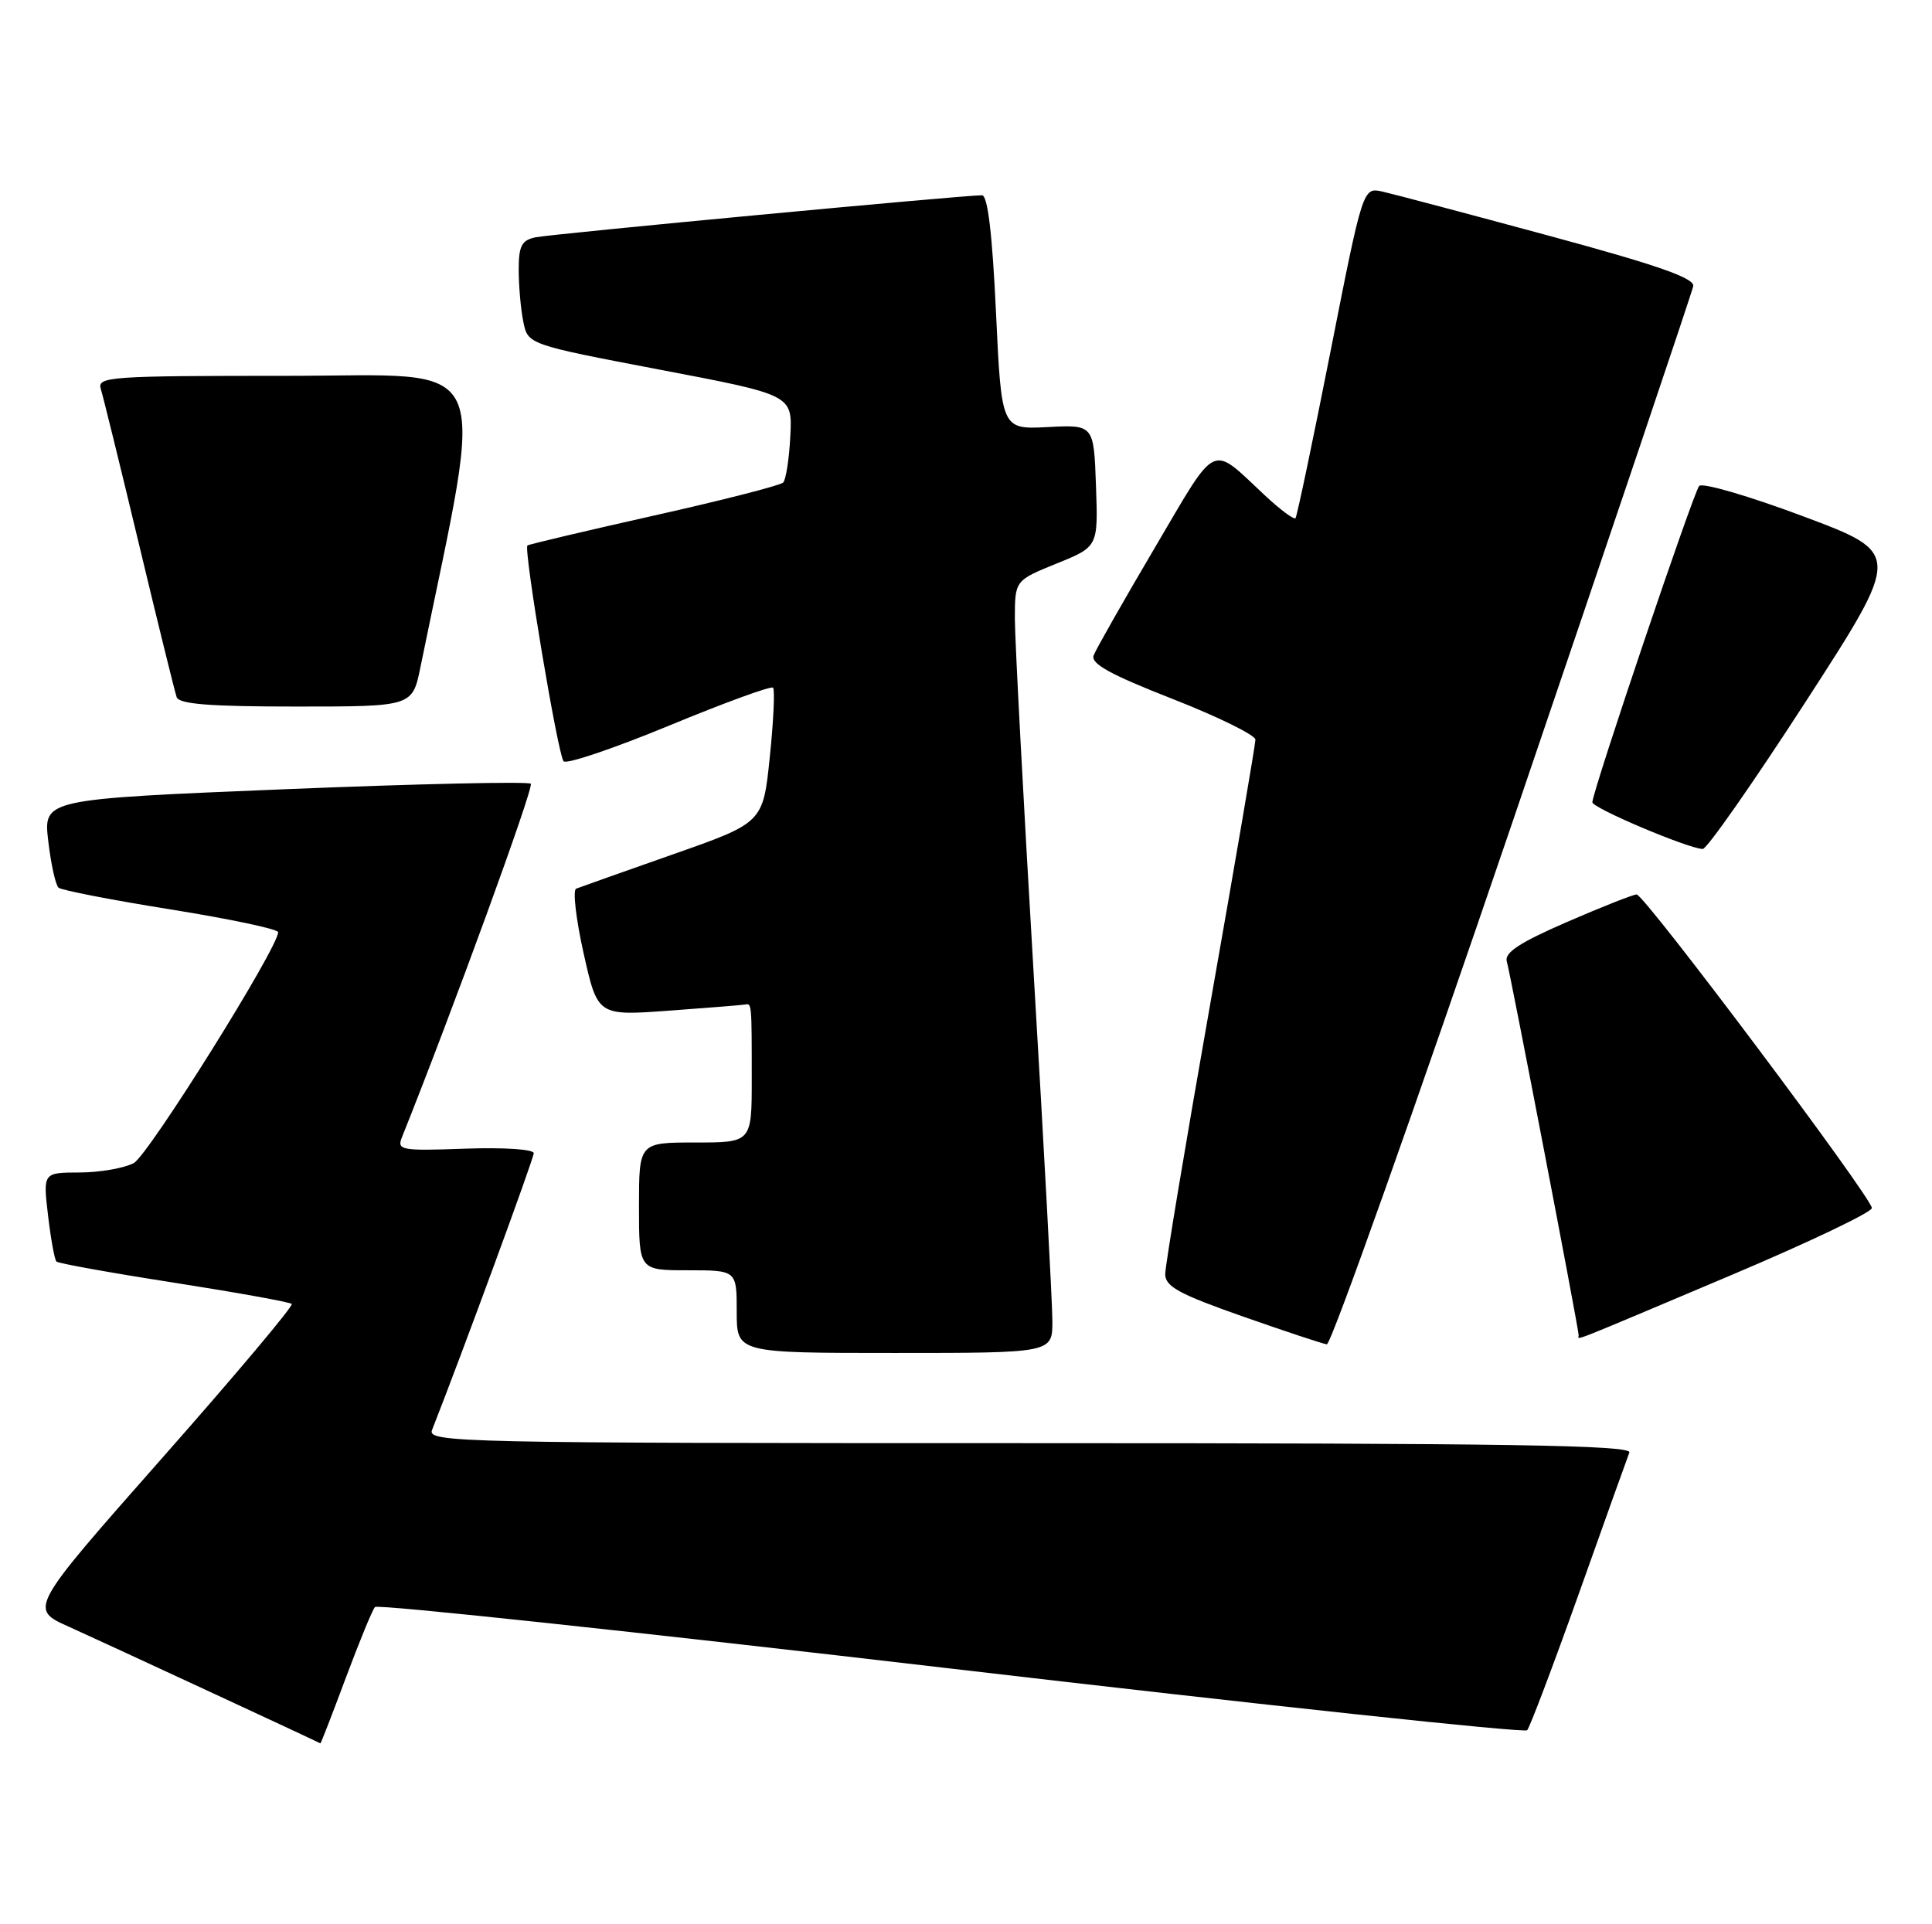 <?xml version="1.0" encoding="UTF-8" standalone="no"?>
<!DOCTYPE svg PUBLIC "-//W3C//DTD SVG 1.1//EN" "http://www.w3.org/Graphics/SVG/1.1/DTD/svg11.dtd" >
<svg xmlns="http://www.w3.org/2000/svg" xmlns:xlink="http://www.w3.org/1999/xlink" version="1.1" viewBox="0 0 257 256">
 <g >
 <path fill="currentColor"
d=" M 45.99 223.25 C 47.79 218.44 49.53 214.18 49.88 213.80 C 50.23 213.41 84.71 217.10 126.50 221.99 C 168.30 226.88 202.79 230.58 203.15 230.19 C 203.50 229.81 206.60 221.62 210.03 212.00 C 213.45 202.38 216.47 193.94 216.74 193.25 C 217.12 192.26 200.76 192.00 137.00 192.00 C 61.01 192.00 56.82 191.91 57.47 190.25 C 61.40 180.28 71.00 154.14 71.00 153.42 C 71.00 152.90 67.02 152.64 61.87 152.82 C 53.36 153.13 52.78 153.02 53.46 151.32 C 60.17 134.57 71.05 104.72 70.61 104.27 C 70.29 103.95 55.56 104.28 37.89 105.00 C 5.76 106.32 5.76 106.32 6.42 111.90 C 6.78 114.96 7.39 117.75 7.79 118.10 C 8.18 118.44 14.91 119.75 22.75 121.00 C 30.59 122.26 37.00 123.61 37.00 124.02 C 37.00 126.09 19.75 153.68 17.79 154.74 C 16.53 155.41 13.30 155.98 10.61 155.99 C 5.72 156.00 5.72 156.00 6.39 161.70 C 6.76 164.83 7.26 167.60 7.51 167.84 C 7.75 168.08 14.79 169.35 23.15 170.65 C 31.51 171.96 38.56 173.23 38.81 173.48 C 39.06 173.73 31.30 182.96 21.56 193.99 C 3.86 214.05 3.86 214.05 9.18 216.43 C 12.99 218.14 41.30 231.27 42.62 231.94 C 42.68 231.97 44.20 228.06 45.99 223.25 Z  M 139.99 175.75 C 139.99 173.41 138.87 152.60 137.50 129.50 C 136.13 106.40 135.01 85.19 135.00 82.37 C 135.00 77.23 135.00 77.23 140.54 74.98 C 146.08 72.74 146.08 72.74 145.79 64.62 C 145.50 56.50 145.50 56.50 139.36 56.82 C 133.22 57.13 133.22 57.13 132.49 41.57 C 132.00 31.12 131.39 25.99 130.63 25.98 C 128.36 25.95 73.43 31.12 71.25 31.57 C 69.39 31.96 69.00 32.70 69.00 35.89 C 69.00 38.01 69.27 41.12 69.61 42.79 C 70.22 45.83 70.22 45.83 87.81 49.19 C 105.41 52.54 105.41 52.54 105.13 58.02 C 104.98 61.03 104.55 63.81 104.18 64.20 C 103.80 64.58 96.08 66.56 87.00 68.59 C 77.92 70.63 70.35 72.42 70.16 72.57 C 69.62 73.01 74.21 100.41 74.97 101.28 C 75.35 101.71 81.66 99.57 89.00 96.54 C 96.34 93.50 102.57 91.23 102.83 91.49 C 103.09 91.76 102.90 95.91 102.40 100.72 C 101.50 109.46 101.50 109.46 89.50 113.67 C 82.90 115.99 77.12 118.04 76.64 118.23 C 76.17 118.41 76.62 122.30 77.64 126.86 C 79.50 135.15 79.50 135.15 89.00 134.46 C 94.22 134.08 98.79 133.71 99.15 133.64 C 99.99 133.46 100.00 133.53 100.00 143.50 C 100.00 152.00 100.00 152.00 92.50 152.00 C 85.00 152.00 85.00 152.00 85.00 160.50 C 85.00 169.00 85.00 169.00 91.50 169.00 C 98.00 169.00 98.00 169.00 98.00 174.50 C 98.00 180.00 98.00 180.00 119.00 180.00 C 140.00 180.00 140.00 180.00 139.99 175.75 Z  M 201.24 109.24 C 214.29 70.88 225.09 38.85 225.24 38.07 C 225.43 37.00 220.51 35.28 206.00 31.35 C 195.28 28.45 185.33 25.81 183.90 25.49 C 181.30 24.91 181.30 24.91 177.00 46.70 C 174.63 58.69 172.53 68.70 172.33 68.94 C 172.13 69.17 170.28 67.80 168.23 65.88 C 160.94 59.07 162.06 58.54 153.64 72.83 C 149.46 79.92 145.79 86.38 145.48 87.19 C 145.06 88.29 147.66 89.73 155.96 92.98 C 162.03 95.36 167.00 97.80 167.00 98.41 C 167.00 99.01 164.30 114.80 161.00 133.50 C 157.70 152.20 155.00 168.40 155.00 169.51 C 155.00 171.16 156.85 172.17 165.25 175.12 C 170.89 177.10 175.95 178.78 176.50 178.85 C 177.05 178.91 188.18 147.59 201.24 109.24 Z  M 230.35 169.62 C 240.61 165.28 249.00 161.28 249.00 160.72 C 249.00 159.34 218.75 119.00 217.71 119.00 C 217.26 119.00 213.08 120.65 208.43 122.67 C 202.12 125.41 200.09 126.75 200.44 127.92 C 200.93 129.59 210.00 176.78 210.00 177.66 C 210.00 178.28 207.99 179.07 230.35 169.62 Z  M 240.24 93.29 C 252.97 73.60 252.97 73.60 239.89 68.70 C 232.69 66.00 226.45 64.18 226.03 64.65 C 225.28 65.47 211.88 105.14 211.82 106.73 C 211.79 107.49 224.54 112.89 226.50 112.95 C 227.05 112.97 233.23 104.12 240.24 93.29 Z  M 55.93 88.75 C 64.58 46.45 66.20 50.00 38.29 50.00 C 14.53 50.00 12.90 50.11 13.41 51.75 C 13.71 52.71 16.01 62.05 18.51 72.50 C 21.01 82.95 23.26 92.06 23.50 92.75 C 23.82 93.68 27.93 94.00 39.40 94.00 C 54.86 94.00 54.86 94.00 55.93 88.75 Z "/>
</g>
</svg>